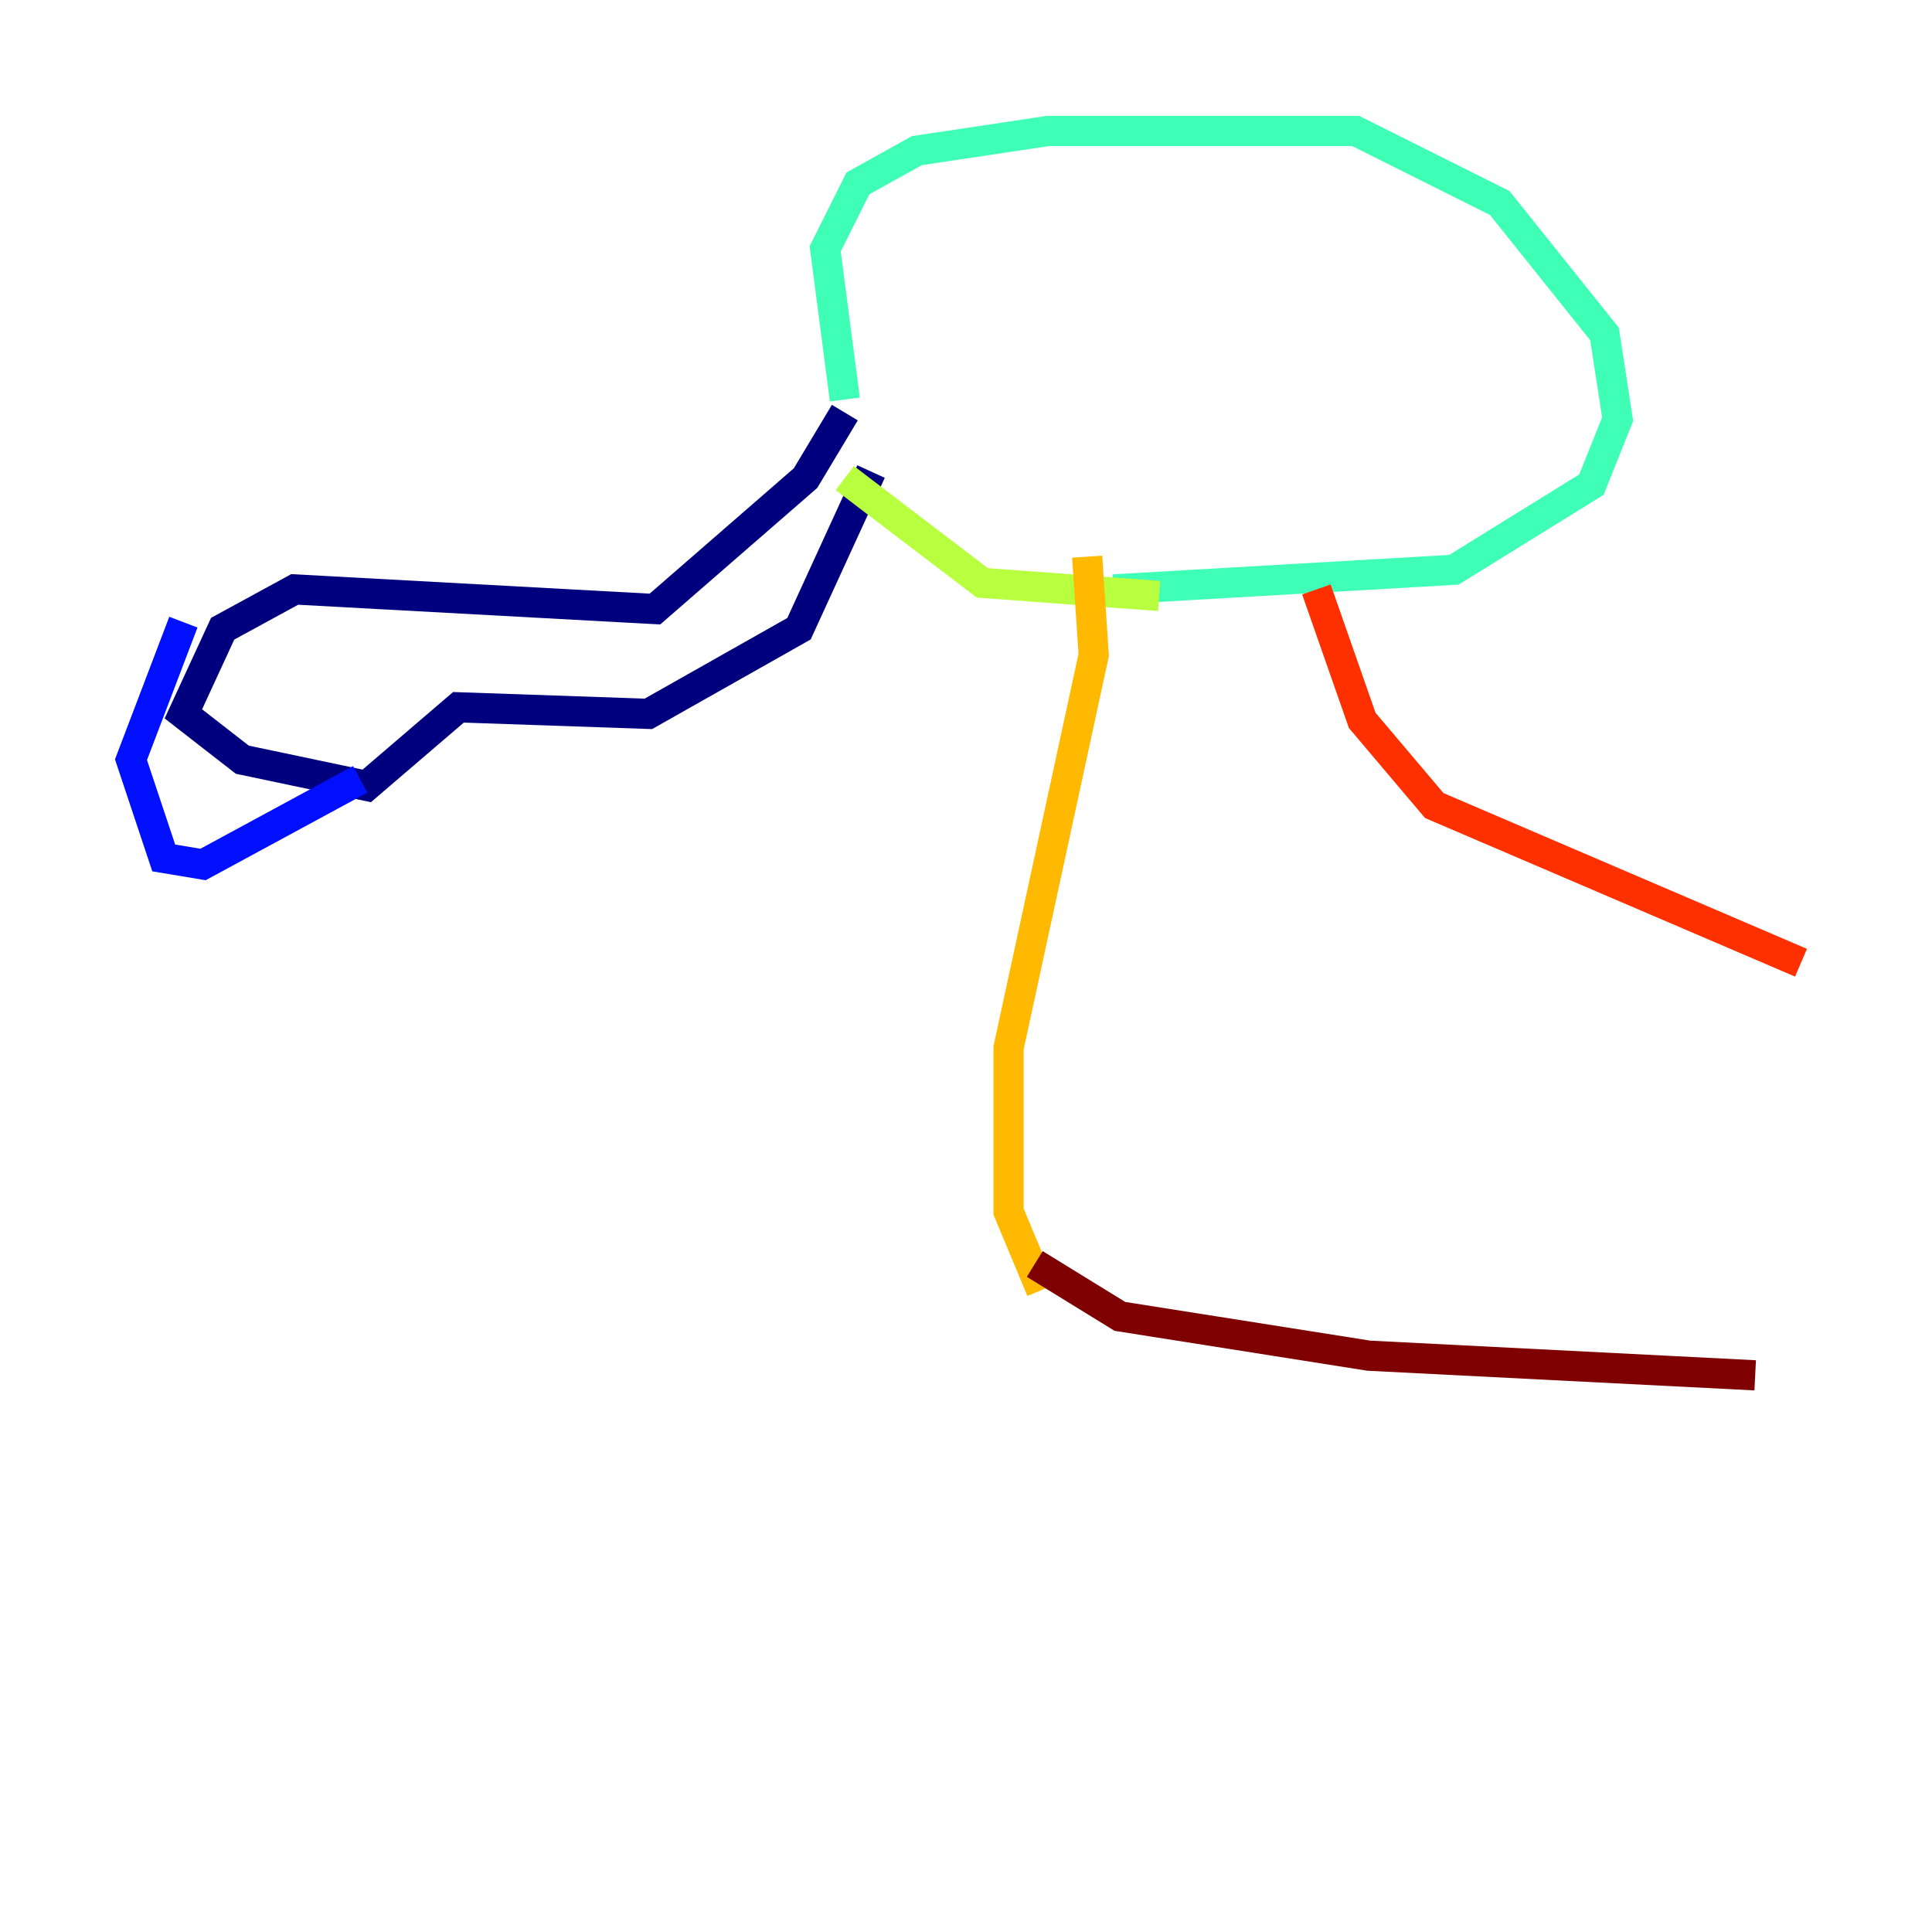 <?xml version="1.0" encoding="utf-8" ?>
<svg baseProfile="tiny" height="128" version="1.2" viewBox="0,0,128,128" width="128" xmlns="http://www.w3.org/2000/svg" xmlns:ev="http://www.w3.org/2001/xml-events" xmlns:xlink="http://www.w3.org/1999/xlink"><defs /><polyline fill="none" points="55.973,27.336 53.37,31.675 43.39,40.352 19.525,39.051 14.752,41.654 12.149,47.295 16.054,50.332 24.298,52.068 30.373,46.861 42.956,47.295 52.936,41.654 57.709,31.241" stroke="#00007f" stroke-width="2" /><polyline fill="none" points="12.149,41.22 8.678,50.332 10.848,56.841 13.451,57.275 23.864,51.634" stroke="#0010ff" stroke-width="2" /><polyline fill="none" points="57.709,29.939 57.709,29.939" stroke="#00a4ff" stroke-width="2" /><polyline fill="none" points="55.973,26.468 54.671,16.488 56.841,12.149 60.746,9.98 69.424,8.678 89.817,8.678 99.363,13.451 106.305,22.129 107.173,27.77 105.437,32.108 96.325,37.749 73.763,39.051" stroke="#3fffb7" stroke-width="2" /><polyline fill="none" points="55.973,31.675 65.085,38.617 76.8,39.485" stroke="#b7ff3f" stroke-width="2" /><polyline fill="none" points="72.027,36.881 72.461,43.39 66.82,69.424 66.82,80.271 68.99,85.478" stroke="#ffb900" stroke-width="2" /><polyline fill="none" points="87.214,39.051 90.251,47.729 95.024,53.37 119.322,63.783" stroke="#ff3000" stroke-width="2" /><polyline fill="none" points="68.556,83.742 74.197,87.214 90.685,89.817 116.285,91.119" stroke="#7f0000" stroke-width="2" /></svg>